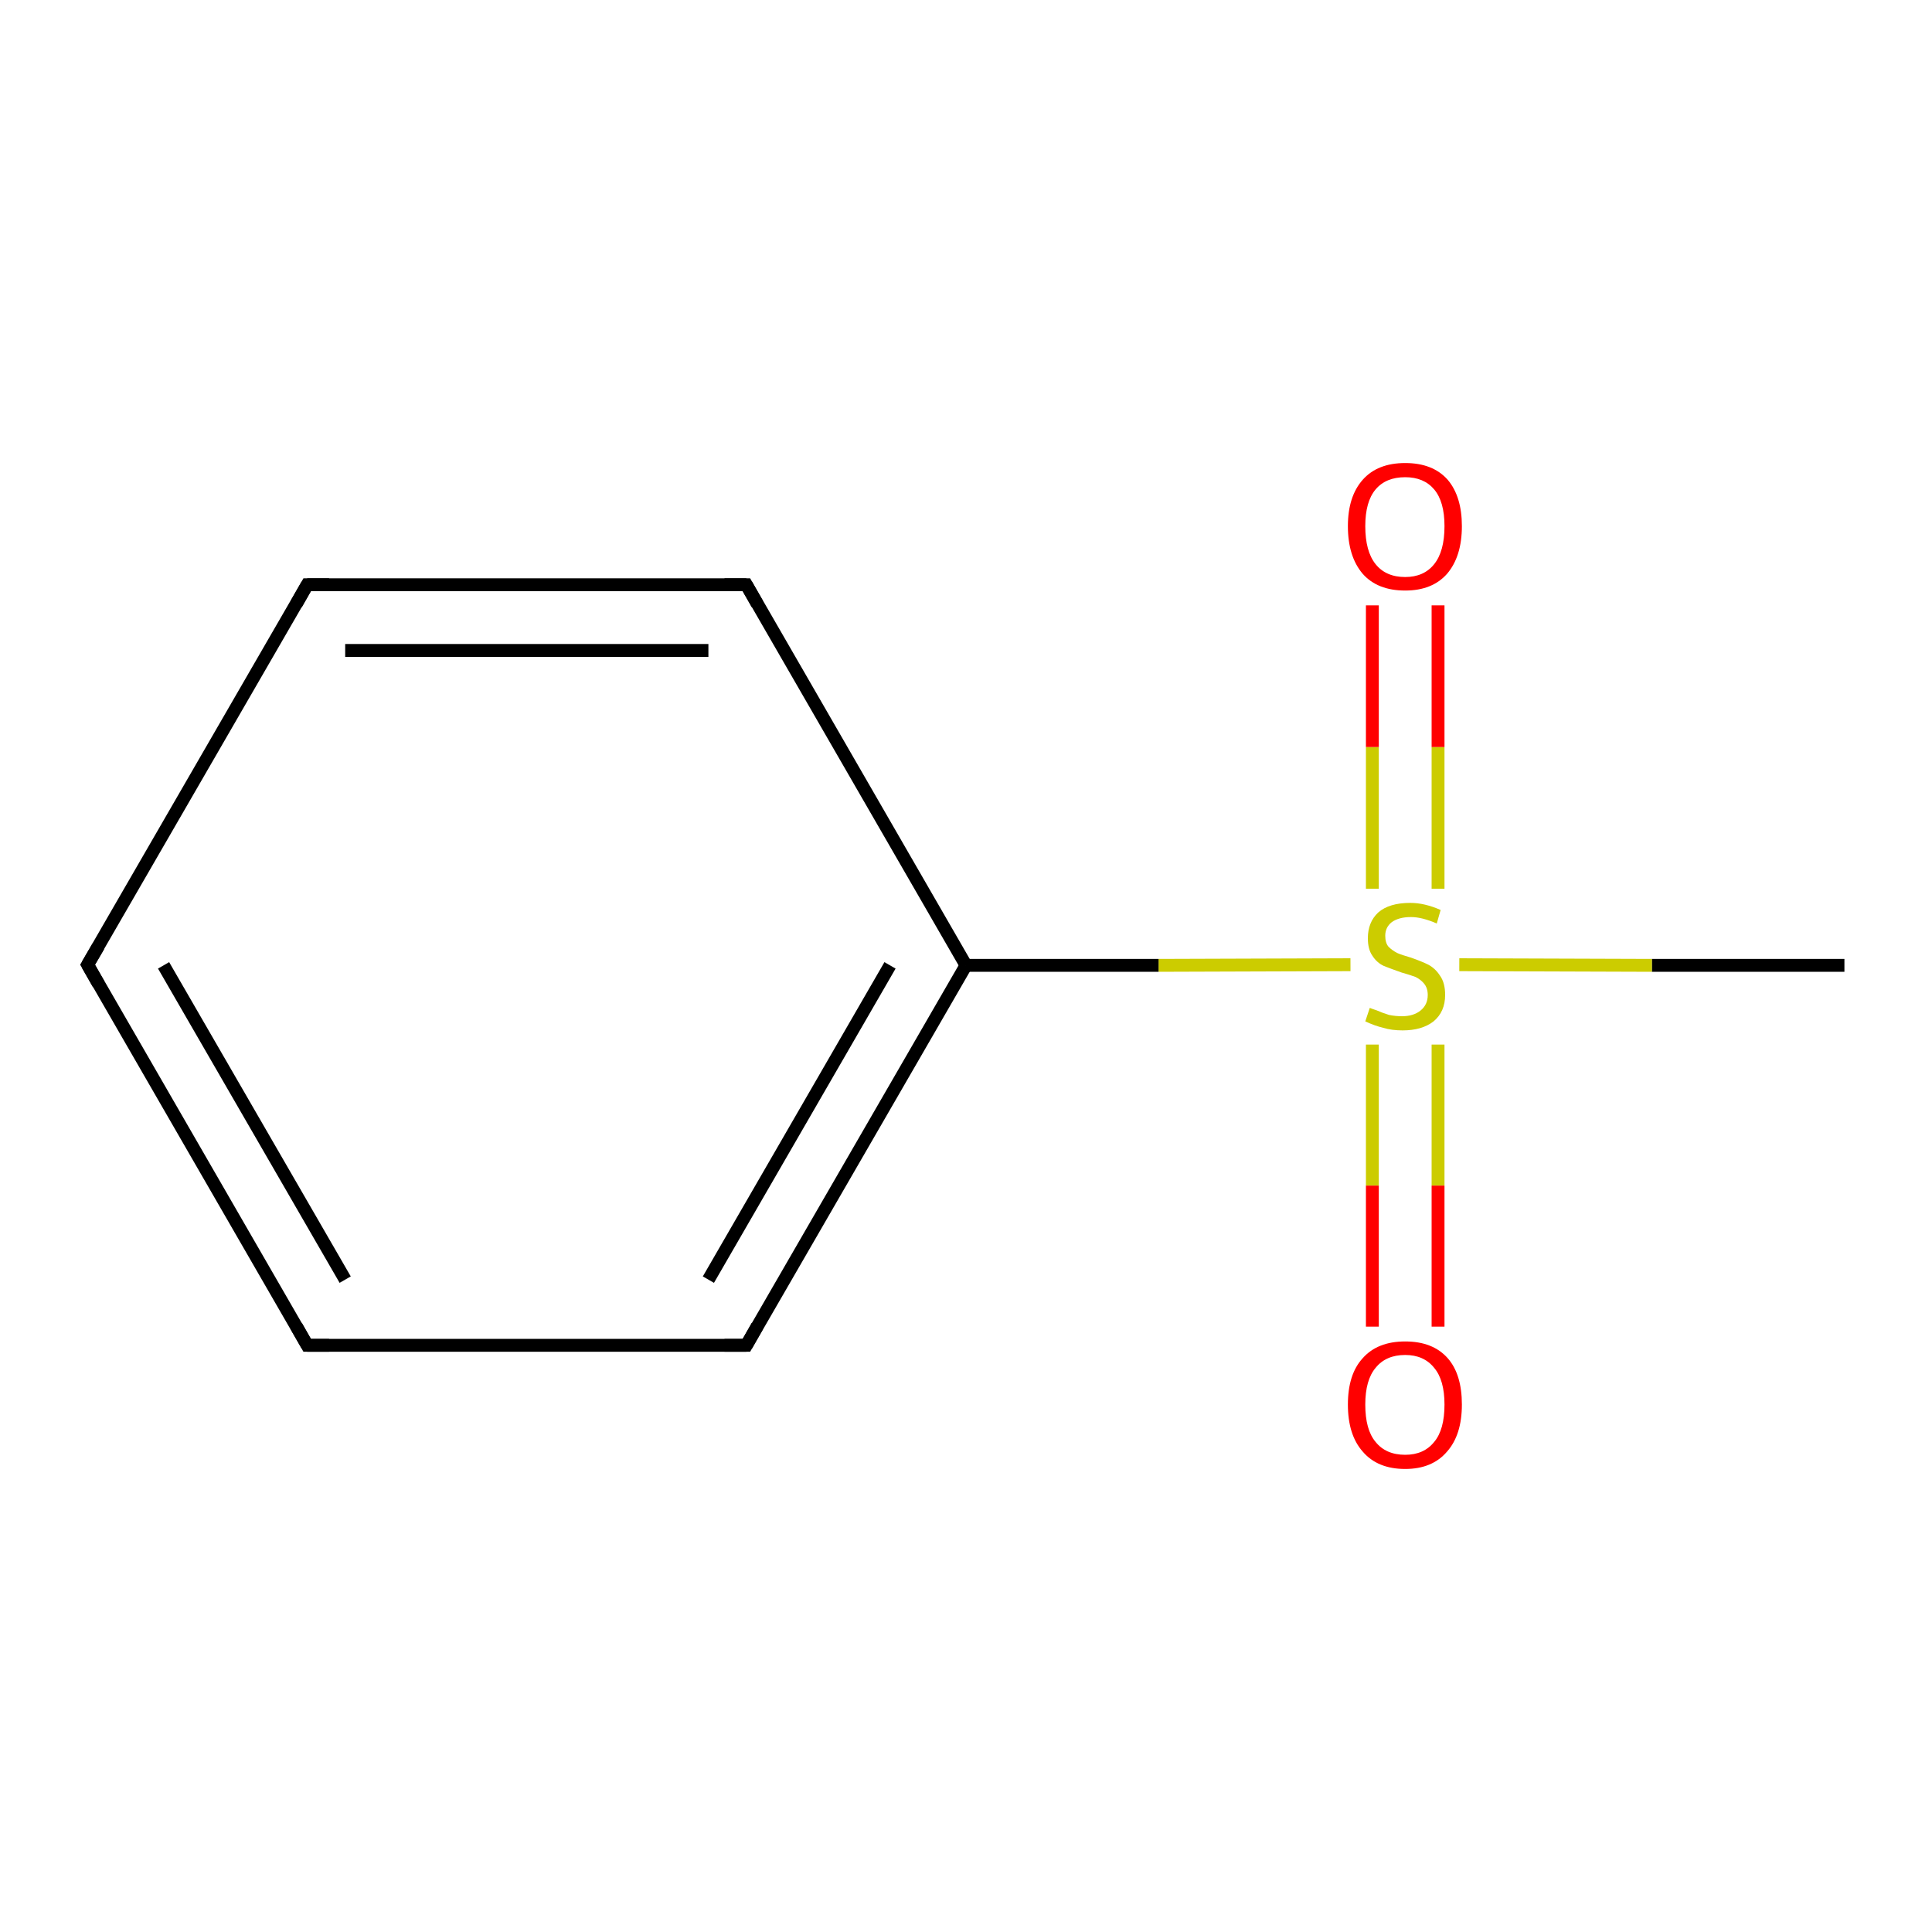 <?xml version='1.0' encoding='iso-8859-1'?>
<svg version='1.1' baseProfile='full'
              xmlns='http://www.w3.org/2000/svg'
                      xmlns:rdkit='http://www.rdkit.org/xml'
                      xmlns:xlink='http://www.w3.org/1999/xlink'
                  xml:space='preserve'
width='300px' height='300px' viewBox='0 0 300 300'>
<!-- END OF HEADER -->
<rect style='opacity:1.0;fill:#FFFFFF;stroke:none' width='300.0' height='300.0' x='0.0' y='0.0'> </rect>
<path class='bond-0 atom-0 atom-1' d='M 286.4,149.9 L 256.5,149.9' style='fill:none;fill-rule:evenodd;stroke:#000000;stroke-width:2.0px;stroke-linecap:butt;stroke-linejoin:miter;stroke-opacity:1' />
<path class='bond-0 atom-0 atom-1' d='M 256.5,149.9 L 226.6,149.8' style='fill:none;fill-rule:evenodd;stroke:#CCCC00;stroke-width:2.0px;stroke-linecap:butt;stroke-linejoin:miter;stroke-opacity:1' />
<path class='bond-1 atom-1 atom-2' d='M 223.3,138.0 L 223.3,116.0' style='fill:none;fill-rule:evenodd;stroke:#CCCC00;stroke-width:2.0px;stroke-linecap:butt;stroke-linejoin:miter;stroke-opacity:1' />
<path class='bond-1 atom-1 atom-2' d='M 223.3,116.0 L 223.3,94.0' style='fill:none;fill-rule:evenodd;stroke:#FF0000;stroke-width:2.0px;stroke-linecap:butt;stroke-linejoin:miter;stroke-opacity:1' />
<path class='bond-1 atom-1 atom-2' d='M 213.1,138.0 L 213.1,116.0' style='fill:none;fill-rule:evenodd;stroke:#CCCC00;stroke-width:2.0px;stroke-linecap:butt;stroke-linejoin:miter;stroke-opacity:1' />
<path class='bond-1 atom-1 atom-2' d='M 213.1,116.0 L 213.1,94.0' style='fill:none;fill-rule:evenodd;stroke:#FF0000;stroke-width:2.0px;stroke-linecap:butt;stroke-linejoin:miter;stroke-opacity:1' />
<path class='bond-2 atom-1 atom-3' d='M 213.1,162.2 L 213.1,184.1' style='fill:none;fill-rule:evenodd;stroke:#CCCC00;stroke-width:2.0px;stroke-linecap:butt;stroke-linejoin:miter;stroke-opacity:1' />
<path class='bond-2 atom-1 atom-3' d='M 213.1,184.1 L 213.1,206.0' style='fill:none;fill-rule:evenodd;stroke:#FF0000;stroke-width:2.0px;stroke-linecap:butt;stroke-linejoin:miter;stroke-opacity:1' />
<path class='bond-2 atom-1 atom-3' d='M 223.3,162.2 L 223.3,184.1' style='fill:none;fill-rule:evenodd;stroke:#CCCC00;stroke-width:2.0px;stroke-linecap:butt;stroke-linejoin:miter;stroke-opacity:1' />
<path class='bond-2 atom-1 atom-3' d='M 223.3,184.1 L 223.3,206.0' style='fill:none;fill-rule:evenodd;stroke:#FF0000;stroke-width:2.0px;stroke-linecap:butt;stroke-linejoin:miter;stroke-opacity:1' />
<path class='bond-3 atom-1 atom-4' d='M 209.7,149.8 L 179.9,149.9' style='fill:none;fill-rule:evenodd;stroke:#CCCC00;stroke-width:2.0px;stroke-linecap:butt;stroke-linejoin:miter;stroke-opacity:1' />
<path class='bond-3 atom-1 atom-4' d='M 179.9,149.9 L 150.0,149.9' style='fill:none;fill-rule:evenodd;stroke:#000000;stroke-width:2.0px;stroke-linecap:butt;stroke-linejoin:miter;stroke-opacity:1' />
<path class='bond-4 atom-4 atom-5' d='M 150.0,149.9 L 115.9,208.9' style='fill:none;fill-rule:evenodd;stroke:#000000;stroke-width:2.0px;stroke-linecap:butt;stroke-linejoin:miter;stroke-opacity:1' />
<path class='bond-4 atom-4 atom-5' d='M 138.2,149.9 L 110.0,198.7' style='fill:none;fill-rule:evenodd;stroke:#000000;stroke-width:2.0px;stroke-linecap:butt;stroke-linejoin:miter;stroke-opacity:1' />
<path class='bond-5 atom-5 atom-6' d='M 115.9,208.9 L 47.7,208.9' style='fill:none;fill-rule:evenodd;stroke:#000000;stroke-width:2.0px;stroke-linecap:butt;stroke-linejoin:miter;stroke-opacity:1' />
<path class='bond-6 atom-6 atom-7' d='M 47.7,208.9 L 13.6,149.8' style='fill:none;fill-rule:evenodd;stroke:#000000;stroke-width:2.0px;stroke-linecap:butt;stroke-linejoin:miter;stroke-opacity:1' />
<path class='bond-6 atom-6 atom-7' d='M 53.6,198.7 L 25.4,149.9' style='fill:none;fill-rule:evenodd;stroke:#000000;stroke-width:2.0px;stroke-linecap:butt;stroke-linejoin:miter;stroke-opacity:1' />
<path class='bond-7 atom-7 atom-8' d='M 13.6,149.8 L 47.7,90.8' style='fill:none;fill-rule:evenodd;stroke:#000000;stroke-width:2.0px;stroke-linecap:butt;stroke-linejoin:miter;stroke-opacity:1' />
<path class='bond-8 atom-8 atom-9' d='M 47.7,90.8 L 115.9,90.8' style='fill:none;fill-rule:evenodd;stroke:#000000;stroke-width:2.0px;stroke-linecap:butt;stroke-linejoin:miter;stroke-opacity:1' />
<path class='bond-8 atom-8 atom-9' d='M 53.6,101.0 L 110.0,101.0' style='fill:none;fill-rule:evenodd;stroke:#000000;stroke-width:2.0px;stroke-linecap:butt;stroke-linejoin:miter;stroke-opacity:1' />
<path class='bond-9 atom-9 atom-4' d='M 115.9,90.8 L 150.0,149.9' style='fill:none;fill-rule:evenodd;stroke:#000000;stroke-width:2.0px;stroke-linecap:butt;stroke-linejoin:miter;stroke-opacity:1' />
<path d='M 117.6,205.9 L 115.9,208.9 L 112.5,208.9' style='fill:none;stroke:#000000;stroke-width:2.0px;stroke-linecap:butt;stroke-linejoin:miter;stroke-opacity:1;' />
<path d='M 51.1,208.9 L 47.7,208.9 L 46.0,205.9' style='fill:none;stroke:#000000;stroke-width:2.0px;stroke-linecap:butt;stroke-linejoin:miter;stroke-opacity:1;' />
<path d='M 15.3,152.8 L 13.6,149.8 L 15.3,146.9' style='fill:none;stroke:#000000;stroke-width:2.0px;stroke-linecap:butt;stroke-linejoin:miter;stroke-opacity:1;' />
<path d='M 46.0,93.8 L 47.7,90.8 L 51.1,90.8' style='fill:none;stroke:#000000;stroke-width:2.0px;stroke-linecap:butt;stroke-linejoin:miter;stroke-opacity:1;' />
<path d='M 112.5,90.8 L 115.9,90.8 L 117.6,93.8' style='fill:none;stroke:#000000;stroke-width:2.0px;stroke-linecap:butt;stroke-linejoin:miter;stroke-opacity:1;' />
<path class='atom-1' d='M 212.7 156.5
Q 212.9 156.6, 213.8 156.9
Q 214.7 157.3, 215.7 157.6
Q 216.7 157.8, 217.7 157.8
Q 219.5 157.8, 220.6 156.9
Q 221.7 156.0, 221.7 154.5
Q 221.7 153.4, 221.1 152.7
Q 220.6 152.1, 219.8 151.7
Q 219.0 151.4, 217.6 151.0
Q 215.9 150.4, 214.9 150.0
Q 213.8 149.5, 213.1 148.4
Q 212.4 147.4, 212.4 145.7
Q 212.4 143.2, 214.0 141.7
Q 215.7 140.2, 219.0 140.2
Q 221.2 140.2, 223.7 141.3
L 223.1 143.4
Q 220.8 142.4, 219.1 142.4
Q 217.2 142.4, 216.1 143.2
Q 215.1 144.0, 215.1 145.3
Q 215.1 146.4, 215.6 147.0
Q 216.2 147.6, 217.0 148.0
Q 217.7 148.3, 219.1 148.7
Q 220.8 149.3, 221.8 149.8
Q 222.9 150.4, 223.6 151.5
Q 224.4 152.6, 224.4 154.5
Q 224.4 157.1, 222.6 158.6
Q 220.8 160.0, 217.8 160.0
Q 216.1 160.0, 214.8 159.6
Q 213.5 159.3, 212.0 158.6
L 212.7 156.5
' fill='#CCCC00'/>
<path class='atom-2' d='M 209.3 81.7
Q 209.3 77.1, 211.6 74.5
Q 213.9 71.9, 218.2 71.9
Q 222.5 71.9, 224.8 74.5
Q 227.0 77.1, 227.0 81.7
Q 227.0 86.4, 224.7 89.1
Q 222.4 91.7, 218.2 91.7
Q 213.9 91.7, 211.6 89.1
Q 209.3 86.4, 209.3 81.7
M 218.2 89.6
Q 221.1 89.6, 222.7 87.6
Q 224.3 85.6, 224.3 81.7
Q 224.3 77.9, 222.7 76.0
Q 221.1 74.1, 218.2 74.1
Q 215.2 74.1, 213.6 76.0
Q 212.0 77.9, 212.0 81.7
Q 212.0 85.6, 213.6 87.6
Q 215.2 89.6, 218.2 89.6
' fill='#FF0000'/>
<path class='atom-3' d='M 209.3 218.1
Q 209.3 213.4, 211.6 210.9
Q 213.9 208.3, 218.2 208.3
Q 222.5 208.3, 224.8 210.9
Q 227.0 213.4, 227.0 218.1
Q 227.0 222.8, 224.7 225.4
Q 222.4 228.1, 218.2 228.1
Q 213.9 228.1, 211.6 225.4
Q 209.3 222.8, 209.3 218.1
M 218.2 225.9
Q 221.1 225.9, 222.7 223.9
Q 224.3 222.0, 224.3 218.1
Q 224.3 214.3, 222.7 212.4
Q 221.1 210.4, 218.2 210.4
Q 215.2 210.4, 213.6 212.4
Q 212.0 214.3, 212.0 218.1
Q 212.0 222.0, 213.6 223.9
Q 215.2 225.9, 218.2 225.9
' fill='#FF0000'/>
</svg>
